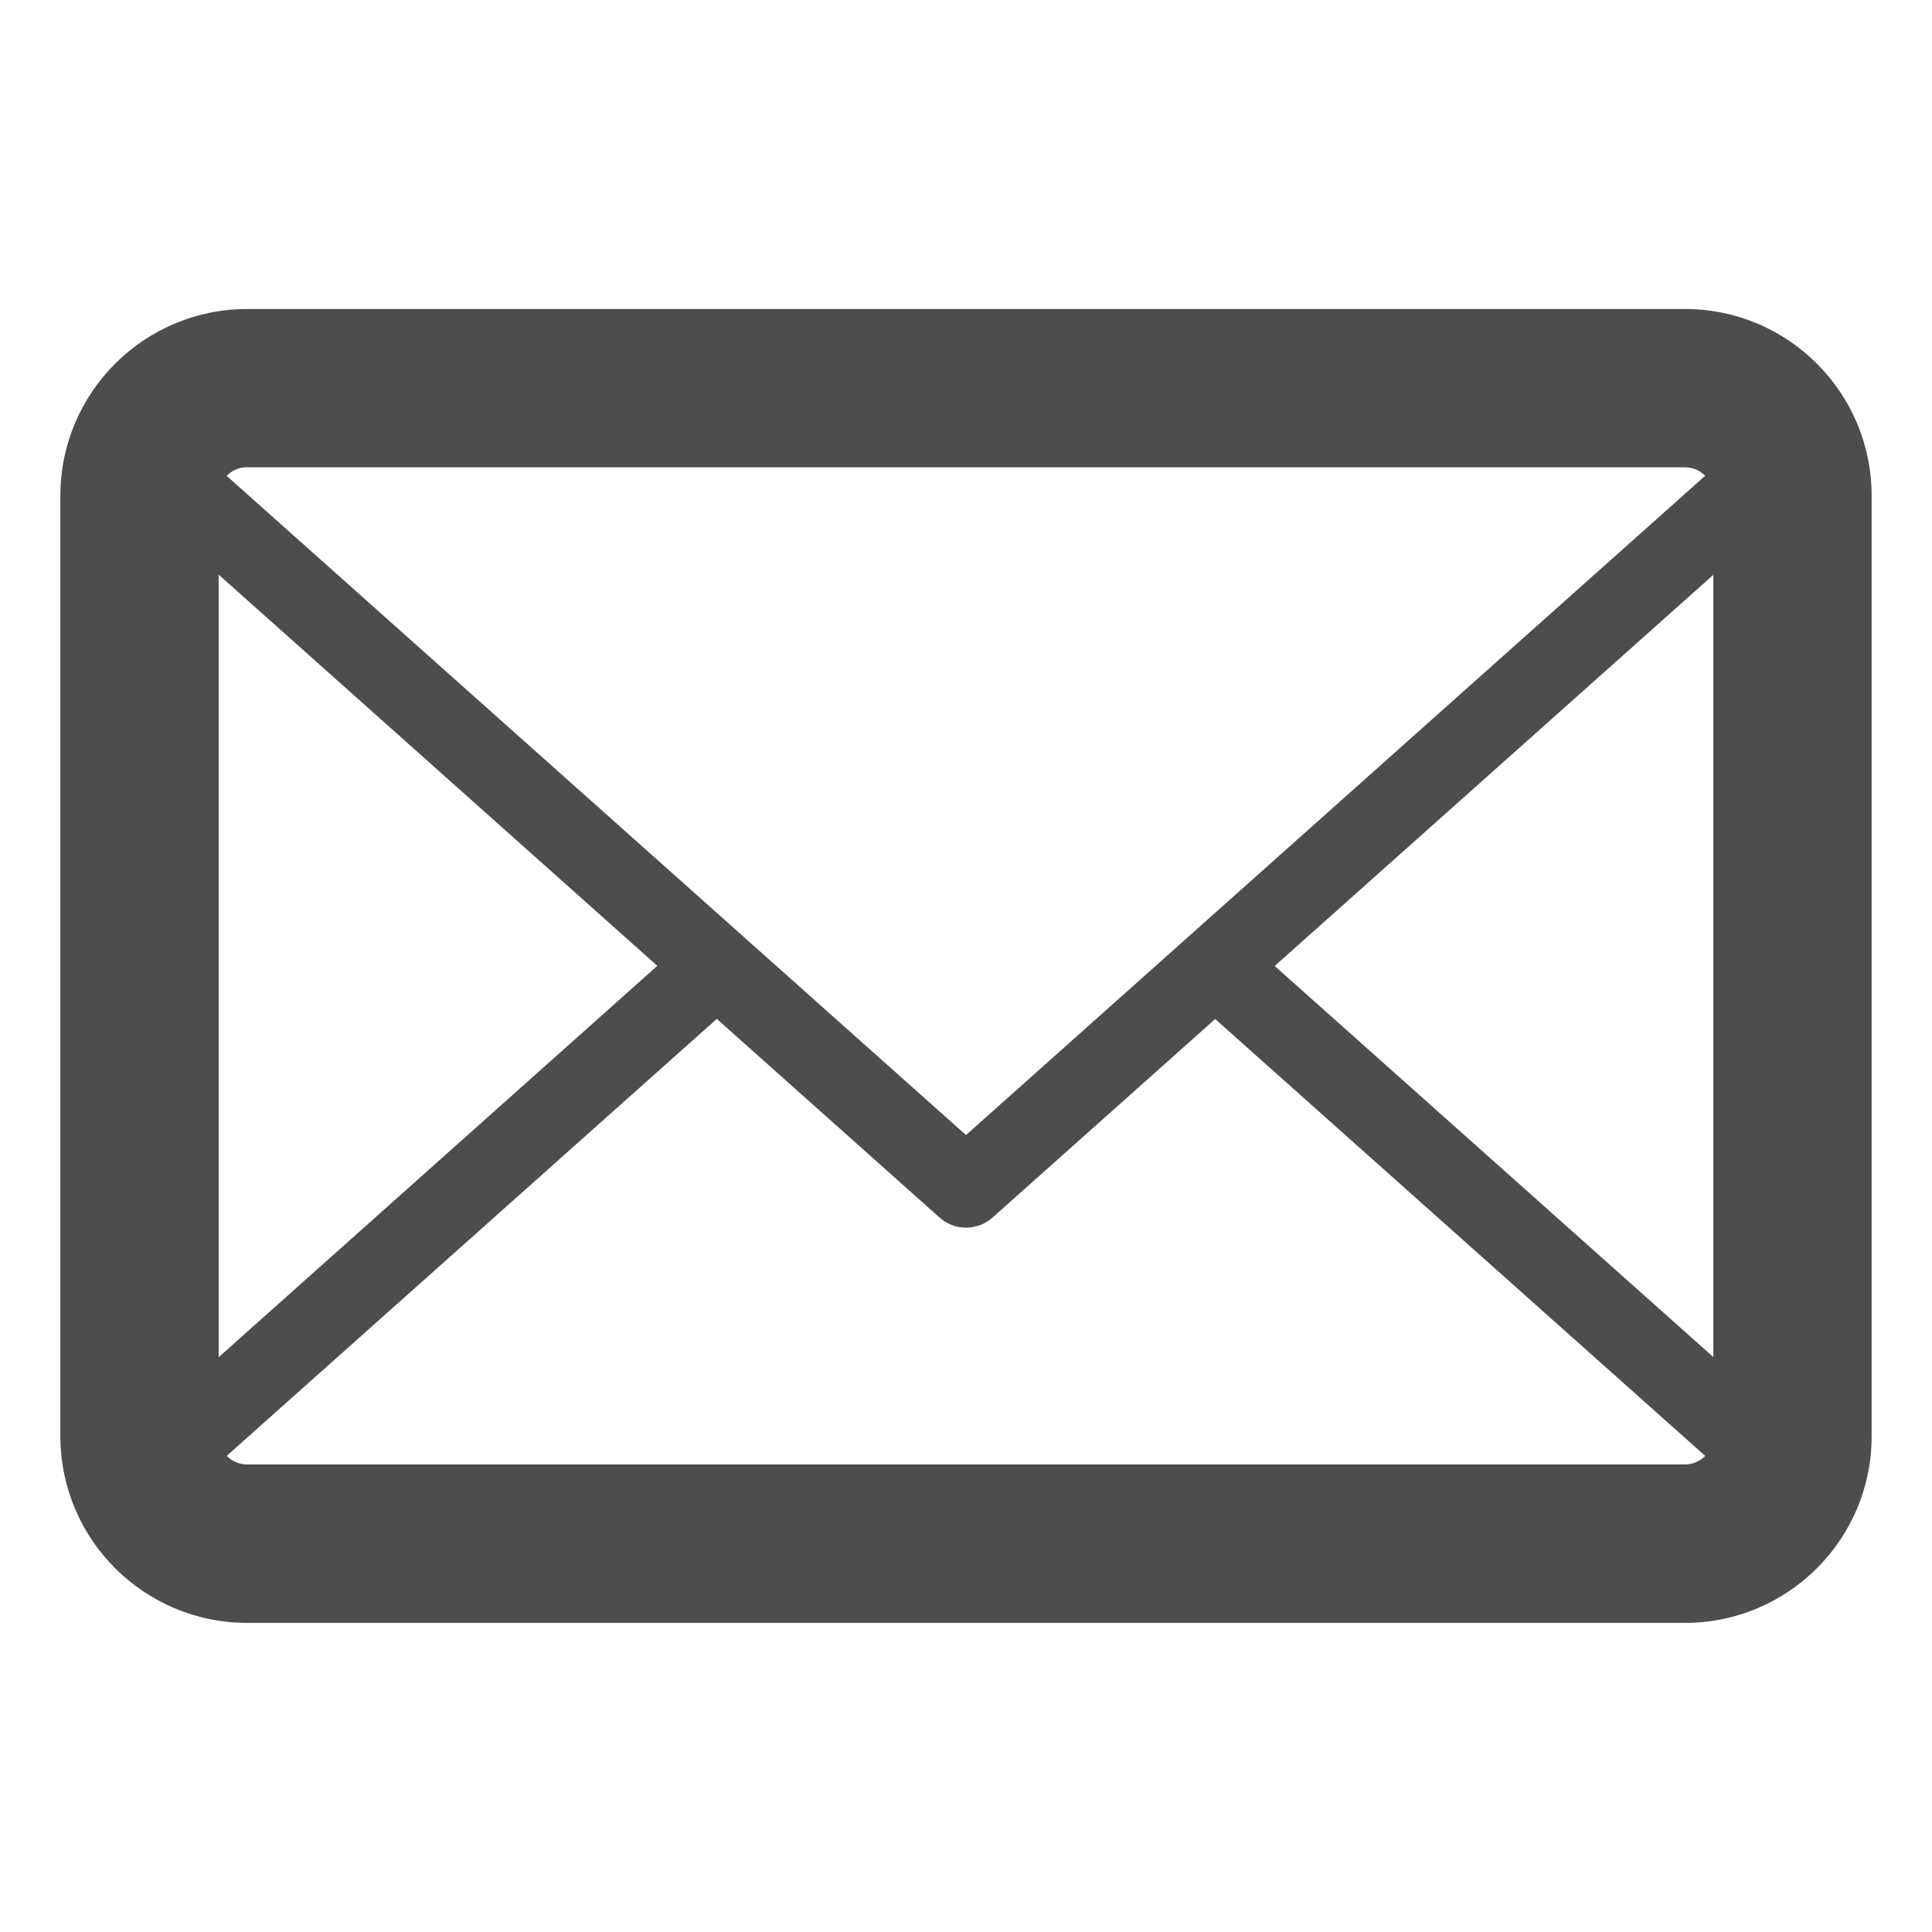 <?xml version="1.0" encoding="utf-8"?>
<!-- Generator: Adobe Illustrator 15.0.0, SVG Export Plug-In . SVG Version: 6.00 Build 0)  -->
<!DOCTYPE svg PUBLIC "-//W3C//DTD SVG 1.1//EN" "http://www.w3.org/Graphics/SVG/1.1/DTD/svg11.dtd">
<svg version="1.1" id="Layer_1" xmlns="http://www.w3.org/2000/svg" xmlns:xlink="http://www.w3.org/1999/xlink" x="0px" y="0px"
	 width="16px" height="16px" viewBox="0 0 16 16" enable-background="new 0 0 16 16" xml:space="preserve">
<g>
	<g>
		<g>
			<path fill="#4D4D4D" d="M13.955,13.44H2.047c-0.854,0-1.547-0.692-1.547-1.546V4.104c0-0.852,0.693-1.545,1.547-1.545h11.908
				c0.852,0,1.545,0.693,1.545,1.545v7.791C15.5,12.748,14.807,13.44,13.955,13.44L13.955,13.44z M2.047,3.869
				c-0.13,0-0.236,0.105-0.236,0.234v7.791c0,0.129,0.106,0.234,0.236,0.234h11.908c0.128,0,0.234-0.105,0.234-0.234V4.104
				c0-0.129-0.106-0.234-0.234-0.234H2.047L2.047,3.869z"/>
		</g>
		<g>
			<path fill="#4D4D4D" d="M13.955,13.113H2.047c-0.502,0-0.959-0.316-1.138-0.788c-0.048-0.127-0.012-0.271,0.089-0.36l4.647-4.146
				c0.136-0.12,0.343-0.107,0.463,0.027s0.108,0.342-0.026,0.462l-4.448,3.966c0.106,0.114,0.255,0.183,0.413,0.183h11.908
				c0.157,0,0.306-0.068,0.41-0.183L9.866,8.263C9.731,8.143,9.72,7.936,9.841,7.801c0.119-0.136,0.326-0.147,0.462-0.027
				l4.701,4.191c0.101,0.09,0.135,0.233,0.088,0.36C14.913,12.797,14.457,13.113,13.955,13.113L13.955,13.113z"/>
		</g>
		<g>
			<path fill="#4D4D4D" d="M8,10.167c-0.077,0-0.156-0.028-0.218-0.083l-6.784-6.05c-0.101-0.091-0.137-0.233-0.089-0.36
				c0.179-0.471,0.636-0.787,1.138-0.787h11.908c0.502,0,0.958,0.316,1.137,0.787c0.047,0.127,0.013,0.27-0.088,0.36l-6.785,6.05
				C8.157,10.139,8.078,10.167,8,10.167L8,10.167z M1.635,3.725L8,9.4l6.365-5.677c-0.104-0.112-0.253-0.182-0.41-0.182H2.047
				C1.889,3.542,1.74,3.611,1.635,3.725L1.635,3.725z"/>
		</g>
	</g>
</g>
</svg>

